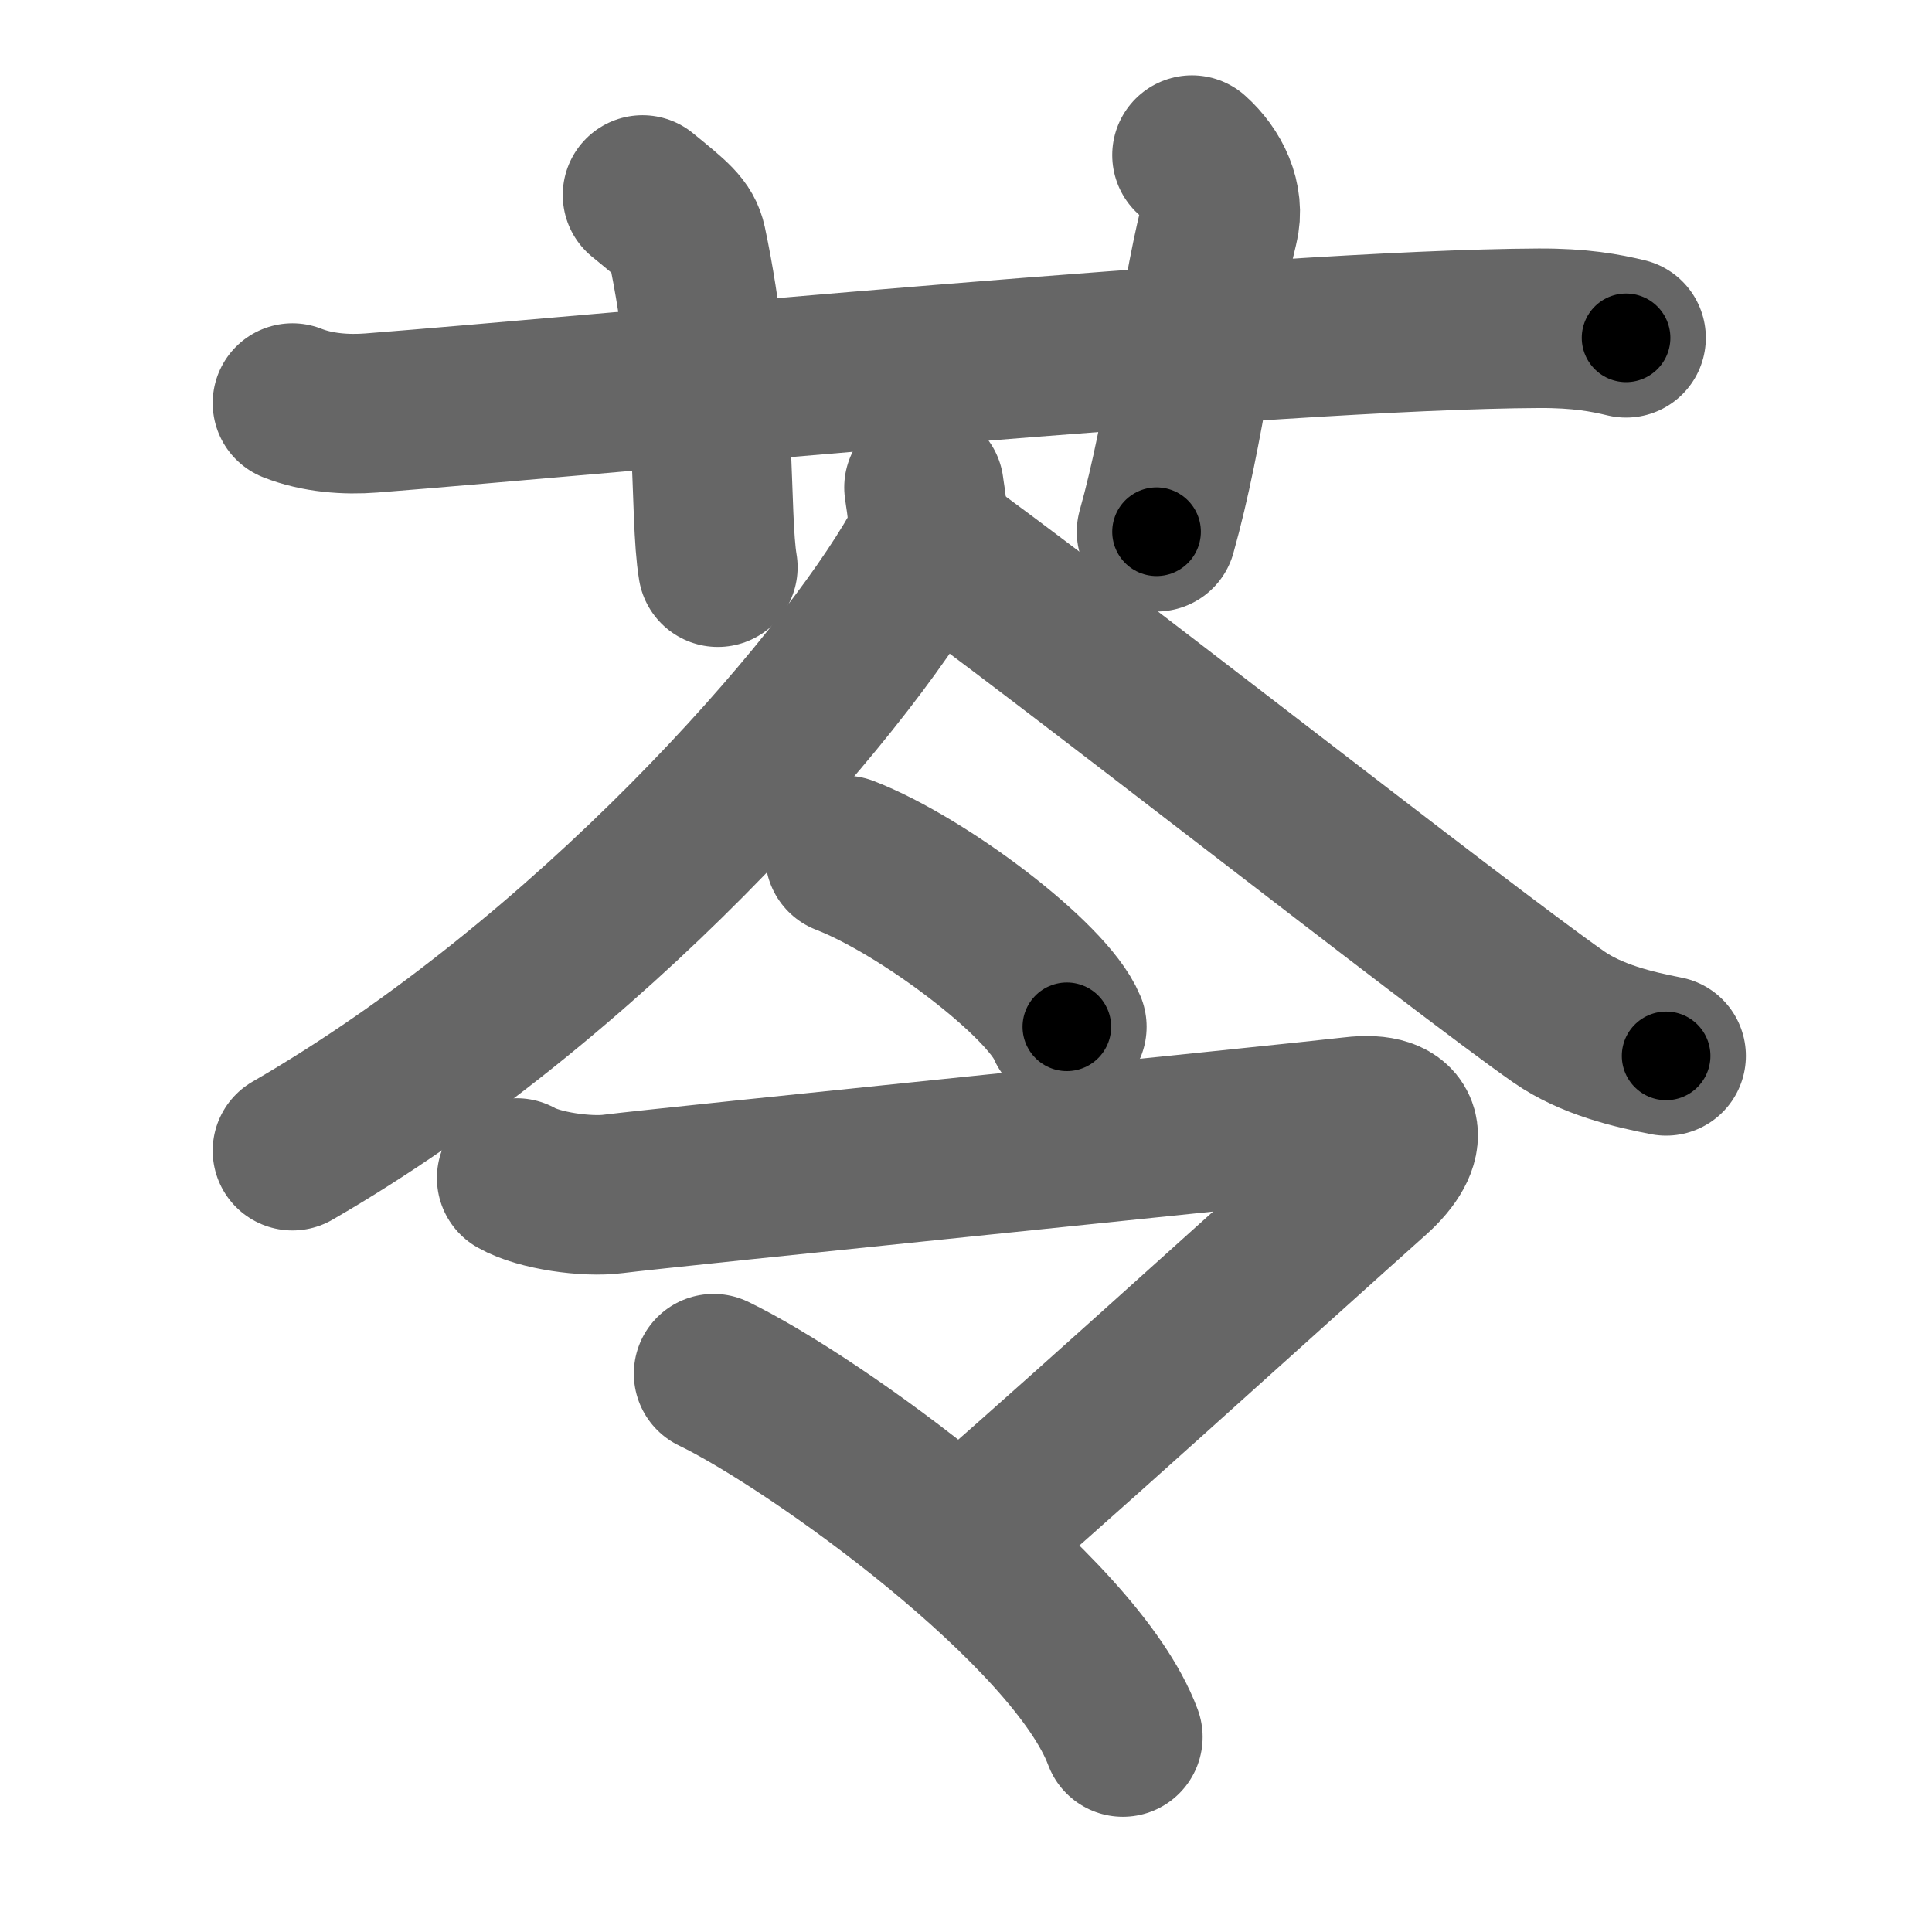 <svg xmlns="http://www.w3.org/2000/svg" width="109" height="109" viewBox="0 0 109 109" id="82d3"><g fill="none" stroke="#666" stroke-width="9" stroke-linecap="round" stroke-linejoin="round"><g><g><path d="M16.5,22.74c1.41,0.56,3.04,0.67,4.45,0.56c12.93-1.01,50.97-4.71,65.87-4.78c2.34-0.01,3.75,0.26,4.92,0.54" /><path d="M36.25,11c1.75,1.43,2.31,1.87,2.5,2.75C40.5,22,40,29,40.5,32" /><path d="M67.25,8.75c1.12,1,1.87,2.52,1.5,4c-1.12,4.5-1.88,11.5-3.5,17.25" /></g><g><g><path d="M52.13,27.5c0.11,0.9,0.49,2.36-0.22,3.62c-4.49,7.93-18.73,24.16-35.41,33.8" /><path d="M52.6,30.57c6.44,4.56,29.9,23.01,35.34,26.8c1.85,1.29,4.22,1.84,6.06,2.2" /></g><g><g><path d="M47.67,48.26c4.42,1.71,11.42,7.02,12.52,9.67" /></g><g><path d="M29.15,66.46c1.28,0.73,3.97,1.09,5.43,0.9c2.88-0.37,38.71-4,41.75-4.36c3.04-0.37,3.3,1.36,1.12,3.31c-5.11,4.56-20.98,18.95-22.9,20.41" /><path d="M40.26,77.5c5.69,2.75,20.41,13.31,23.09,20.5" /></g></g></g></g></g><g fill="none" stroke="#000" stroke-width="5" stroke-linecap="round" stroke-linejoin="round"><g><g><path d="M16.5,22.74c1.41,0.56,3.04,0.67,4.45,0.56c12.93-1.01,50.97-4.71,65.87-4.78c2.34-0.01,3.75,0.26,4.92,0.54" stroke-dasharray="75.54" stroke-dashoffset="75.54"><animate id="0" attributeName="stroke-dashoffset" values="75.54;0" dur="0.57s" fill="freeze" begin="0s;82d3.click" /></path><path d="M36.25,11c1.75,1.43,2.31,1.87,2.5,2.75C40.5,22,40,29,40.5,32" stroke-dasharray="22.15" stroke-dashoffset="22.15"><animate attributeName="stroke-dashoffset" values="22.15" fill="freeze" begin="82d3.click" /><animate id="1" attributeName="stroke-dashoffset" values="22.15;0" dur="0.22s" fill="freeze" begin="0.end" /></path><path d="M67.25,8.75c1.12,1,1.87,2.52,1.5,4c-1.12,4.5-1.88,11.5-3.5,17.25" stroke-dasharray="22.09" stroke-dashoffset="22.09"><animate attributeName="stroke-dashoffset" values="22.09" fill="freeze" begin="82d3.click" /><animate id="2" attributeName="stroke-dashoffset" values="22.09;0" dur="0.22s" fill="freeze" begin="1.end" /></path></g><g><g><path d="M52.13,27.5c0.11,0.9,0.49,2.36-0.22,3.62c-4.49,7.93-18.73,24.16-35.41,33.8" stroke-dasharray="53.09" stroke-dashoffset="53.09"><animate attributeName="stroke-dashoffset" values="53.09" fill="freeze" begin="82d3.click" /><animate id="3" attributeName="stroke-dashoffset" values="53.09;0" dur="0.53s" fill="freeze" begin="2.end" /></path><path d="M52.6,30.57c6.44,4.56,29.9,23.01,35.34,26.8c1.85,1.29,4.22,1.84,6.06,2.2" stroke-dasharray="50.85" stroke-dashoffset="50.85"><animate attributeName="stroke-dashoffset" values="50.85" fill="freeze" begin="82d3.click" /><animate id="4" attributeName="stroke-dashoffset" values="50.85;0" dur="0.51s" fill="freeze" begin="3.end" /></path></g><g><g><path d="M47.67,48.26c4.42,1.71,11.42,7.02,12.52,9.67" stroke-dasharray="16.04" stroke-dashoffset="16.04"><animate attributeName="stroke-dashoffset" values="16.04" fill="freeze" begin="82d3.click" /><animate id="5" attributeName="stroke-dashoffset" values="16.04;0" dur="0.16s" fill="freeze" begin="4.end" /></path></g><g><path d="M29.15,66.46c1.28,0.73,3.97,1.09,5.43,0.9c2.88-0.37,38.71-4,41.75-4.36c3.04-0.37,3.3,1.36,1.12,3.31c-5.11,4.56-20.98,18.95-22.9,20.41" stroke-dasharray="84.09" stroke-dashoffset="84.09"><animate attributeName="stroke-dashoffset" values="84.09" fill="freeze" begin="82d3.click" /><animate id="6" attributeName="stroke-dashoffset" values="84.09;0" dur="0.63s" fill="freeze" begin="5.end" /></path><path d="M40.26,77.5c5.69,2.75,20.41,13.31,23.09,20.5" stroke-dasharray="31.31" stroke-dashoffset="31.31"><animate attributeName="stroke-dashoffset" values="31.31" fill="freeze" begin="82d3.click" /><animate id="7" attributeName="stroke-dashoffset" values="31.31;0" dur="0.31s" fill="freeze" begin="6.end" /></path></g></g></g></g></g></svg>